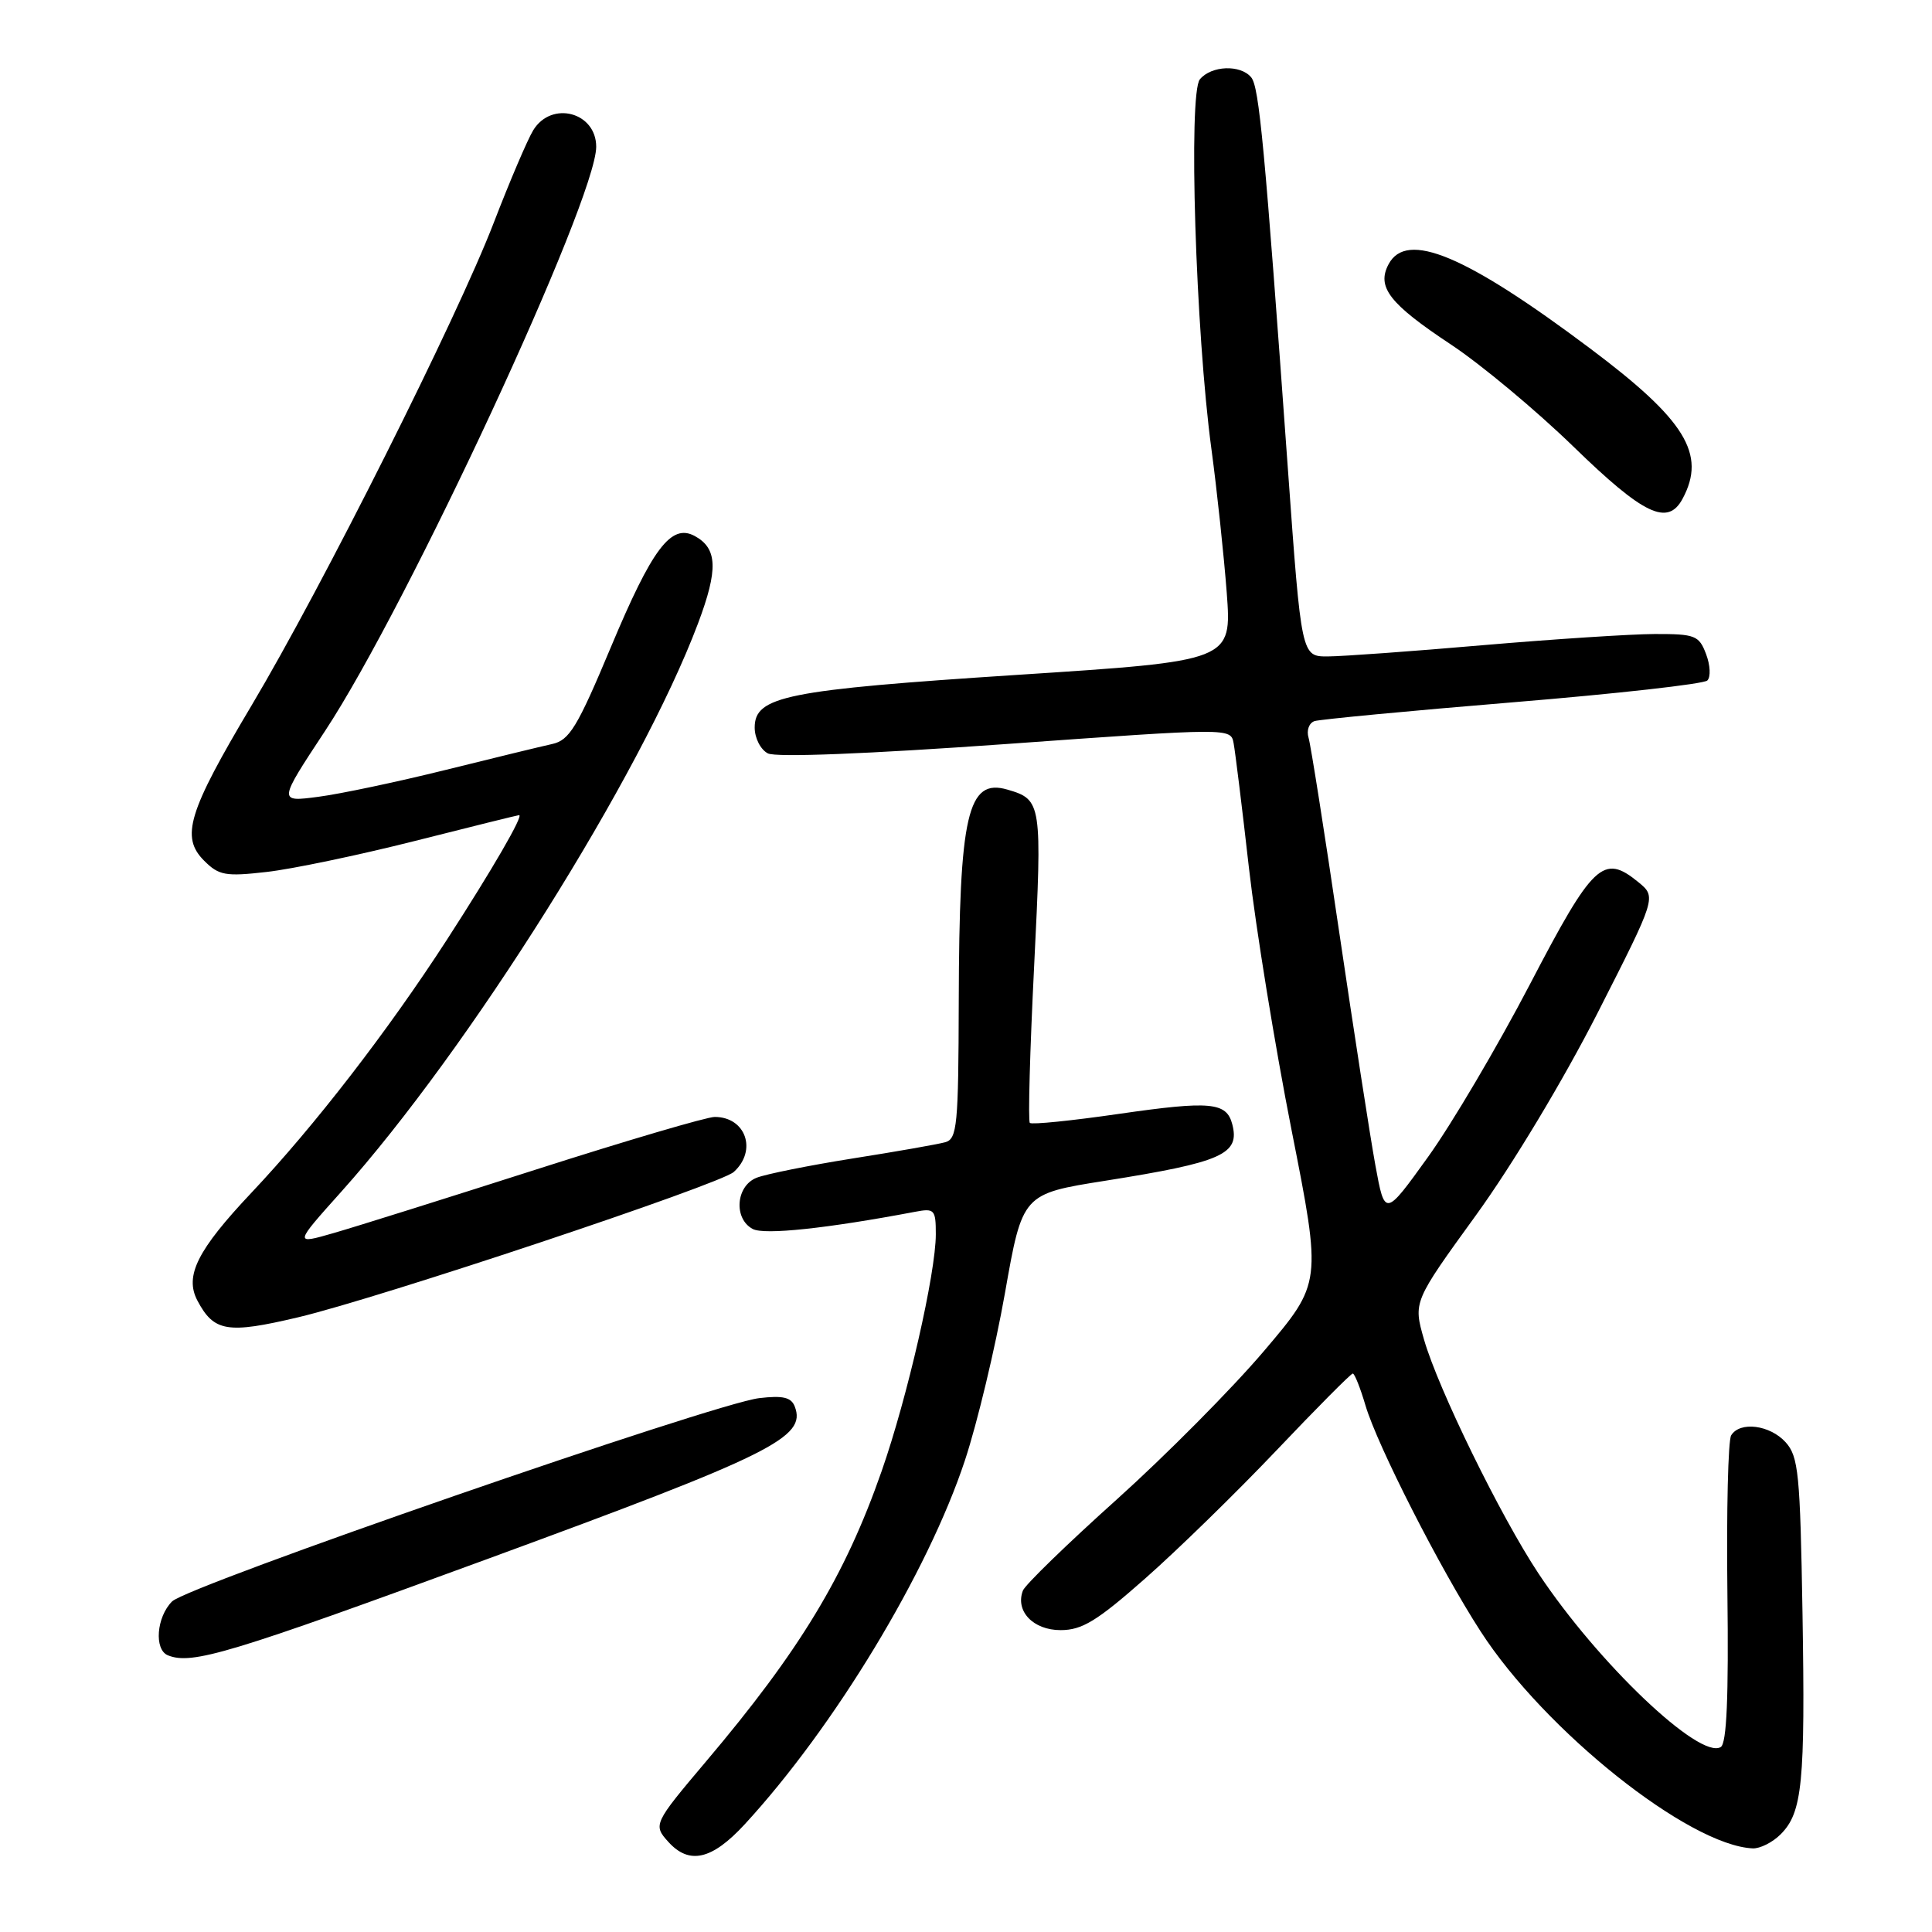 <?xml version="1.0" encoding="UTF-8" standalone="no"?>
<!DOCTYPE svg PUBLIC "-//W3C//DTD SVG 1.1//EN" "http://www.w3.org/Graphics/SVG/1.1/DTD/svg11.dtd" >
<svg xmlns="http://www.w3.org/2000/svg" xmlns:xlink="http://www.w3.org/1999/xlink" version="1.1" viewBox="0 0 256 256">
 <g >
 <path fill="currentColor"
d=" M 98.66 241.75 C 110.54 228.86 122.95 208.35 127.86 193.50 C 129.50 188.55 131.88 178.58 133.16 171.35 C 135.48 158.19 135.48 158.19 146.49 156.45 C 161.96 153.99 164.32 152.94 163.28 148.96 C 162.52 146.04 160.37 145.85 148.30 147.59 C 142.03 148.50 136.71 149.04 136.46 148.79 C 136.21 148.55 136.47 139.18 137.03 127.98 C 138.10 106.37 138.04 105.96 133.50 104.63 C 128.21 103.08 127.10 107.89 127.04 132.68 C 127.00 149.13 126.83 150.91 125.25 151.35 C 124.29 151.62 118.78 152.59 113.00 153.50 C 107.22 154.42 101.49 155.57 100.25 156.06 C 97.50 157.15 97.18 161.50 99.75 162.85 C 101.29 163.66 109.57 162.78 121.25 160.57 C 123.82 160.08 124.00 160.27 124.00 163.54 C 124.00 168.70 120.24 185.16 116.82 194.94 C 111.98 208.80 105.98 218.72 93.53 233.43 C 86.61 241.62 86.52 241.81 88.56 244.06 C 91.33 247.13 94.34 246.43 98.66 241.75 Z  M 235.94 243.06 C 238.83 240.17 239.21 236.26 238.84 213.71 C 238.53 195.23 238.31 193.00 236.60 191.10 C 234.52 188.81 230.55 188.30 229.39 190.19 C 228.98 190.84 228.76 200.24 228.89 211.08 C 229.06 224.86 228.80 231.01 228.01 231.49 C 225.23 233.21 211.73 220.36 203.86 208.50 C 198.83 200.91 190.57 184.04 188.69 177.50 C 187.26 172.50 187.26 172.50 195.59 161.00 C 200.42 154.33 207.19 143.06 211.71 134.18 C 219.50 118.86 219.50 118.86 217.08 116.88 C 212.44 113.09 211.10 114.36 202.71 130.45 C 198.42 138.67 192.35 148.96 189.21 153.32 C 183.50 161.26 183.50 161.26 182.24 154.38 C 181.55 150.60 179.40 136.70 177.45 123.50 C 175.51 110.30 173.68 98.71 173.39 97.75 C 173.10 96.78 173.45 95.80 174.18 95.55 C 174.91 95.32 186.73 94.19 200.45 93.06 C 214.17 91.93 225.77 90.63 226.23 90.17 C 226.70 89.70 226.62 88.13 226.06 86.66 C 225.13 84.20 224.61 84.00 219.27 84.01 C 216.10 84.02 205.85 84.69 196.50 85.49 C 187.15 86.30 177.91 86.97 175.97 86.98 C 172.44 87.00 172.44 87.00 170.66 62.25 C 167.57 19.28 166.85 11.53 165.79 10.25 C 164.37 8.53 160.51 8.68 158.99 10.51 C 157.44 12.38 158.43 44.07 160.52 59.50 C 161.26 65.00 162.17 73.57 162.55 78.54 C 163.22 87.58 163.22 87.58 134.86 89.42 C 104.12 91.42 100.00 92.25 100.00 96.41 C 100.00 97.80 100.78 99.33 101.75 99.83 C 102.83 100.38 114.95 99.90 133.29 98.59 C 163.08 96.45 163.08 96.45 163.46 98.48 C 163.67 99.59 164.59 107.03 165.49 115.00 C 166.40 122.97 168.94 138.61 171.14 149.75 C 175.14 170.00 175.14 170.00 167.48 179.02 C 163.27 183.98 154.48 192.84 147.95 198.71 C 141.41 204.58 135.83 210.00 135.54 210.76 C 134.50 213.48 136.90 216.00 140.53 216.00 C 143.38 216.00 145.35 214.80 151.74 209.16 C 156.01 205.40 163.85 197.75 169.16 192.16 C 174.47 186.57 179.01 182.00 179.25 182.00 C 179.49 182.00 180.25 183.91 180.94 186.25 C 182.52 191.57 190.82 207.87 196.19 216.17 C 204.68 229.32 223.78 244.54 232.25 244.92 C 233.21 244.96 234.87 244.13 235.94 243.06 Z  M 64.76 206.51 C 102.34 192.72 106.88 190.46 105.31 186.37 C 104.84 185.15 103.74 184.89 100.60 185.26 C 94.58 185.97 24.90 210.10 22.80 212.20 C 20.73 214.27 20.40 218.59 22.25 219.34 C 25.44 220.62 30.35 219.14 64.76 206.51 Z  M 39.50 174.55 C 50.21 172.02 95.41 156.94 97.23 155.29 C 100.37 152.45 98.82 148.00 94.70 148.00 C 93.65 148.00 83.05 151.12 71.15 154.93 C 59.24 158.74 47.13 162.55 44.23 163.38 C 38.96 164.90 38.96 164.90 45.22 157.91 C 62.13 139.02 84.93 102.71 92.49 82.61 C 95.19 75.44 95.08 72.65 92.03 71.01 C 88.92 69.35 86.42 72.67 80.94 85.76 C 76.49 96.39 75.45 98.09 73.15 98.59 C 71.69 98.91 65.33 100.46 59.00 102.03 C 52.67 103.60 45.10 105.20 42.18 105.58 C 36.86 106.28 36.86 106.28 43.05 96.89 C 54.01 80.29 78.99 26.47 79.00 19.45 C 79.00 14.86 73.09 13.30 70.66 17.25 C 69.90 18.49 67.55 24.00 65.43 29.50 C 60.57 42.13 42.70 77.76 33.32 93.50 C 24.91 107.62 23.91 110.91 27.05 114.05 C 29.00 116.00 29.88 116.16 35.31 115.54 C 38.65 115.17 47.49 113.32 54.94 111.44 C 62.40 109.55 68.62 108.01 68.78 108.01 C 69.42 107.99 65.25 115.19 59.23 124.50 C 51.38 136.63 41.68 149.18 33.31 158.05 C 26.15 165.64 24.44 169.06 26.15 172.32 C 28.34 176.47 30.12 176.77 39.50 174.55 Z  M 222.96 66.07 C 226.12 60.17 223.33 55.64 210.71 46.18 C 194.19 33.79 186.39 30.53 184.00 35.00 C 182.38 38.03 184.09 40.24 192.24 45.64 C 196.23 48.28 203.55 54.38 208.50 59.19 C 217.81 68.24 220.99 69.76 222.96 66.07 Z "/>
</g>
</svg>